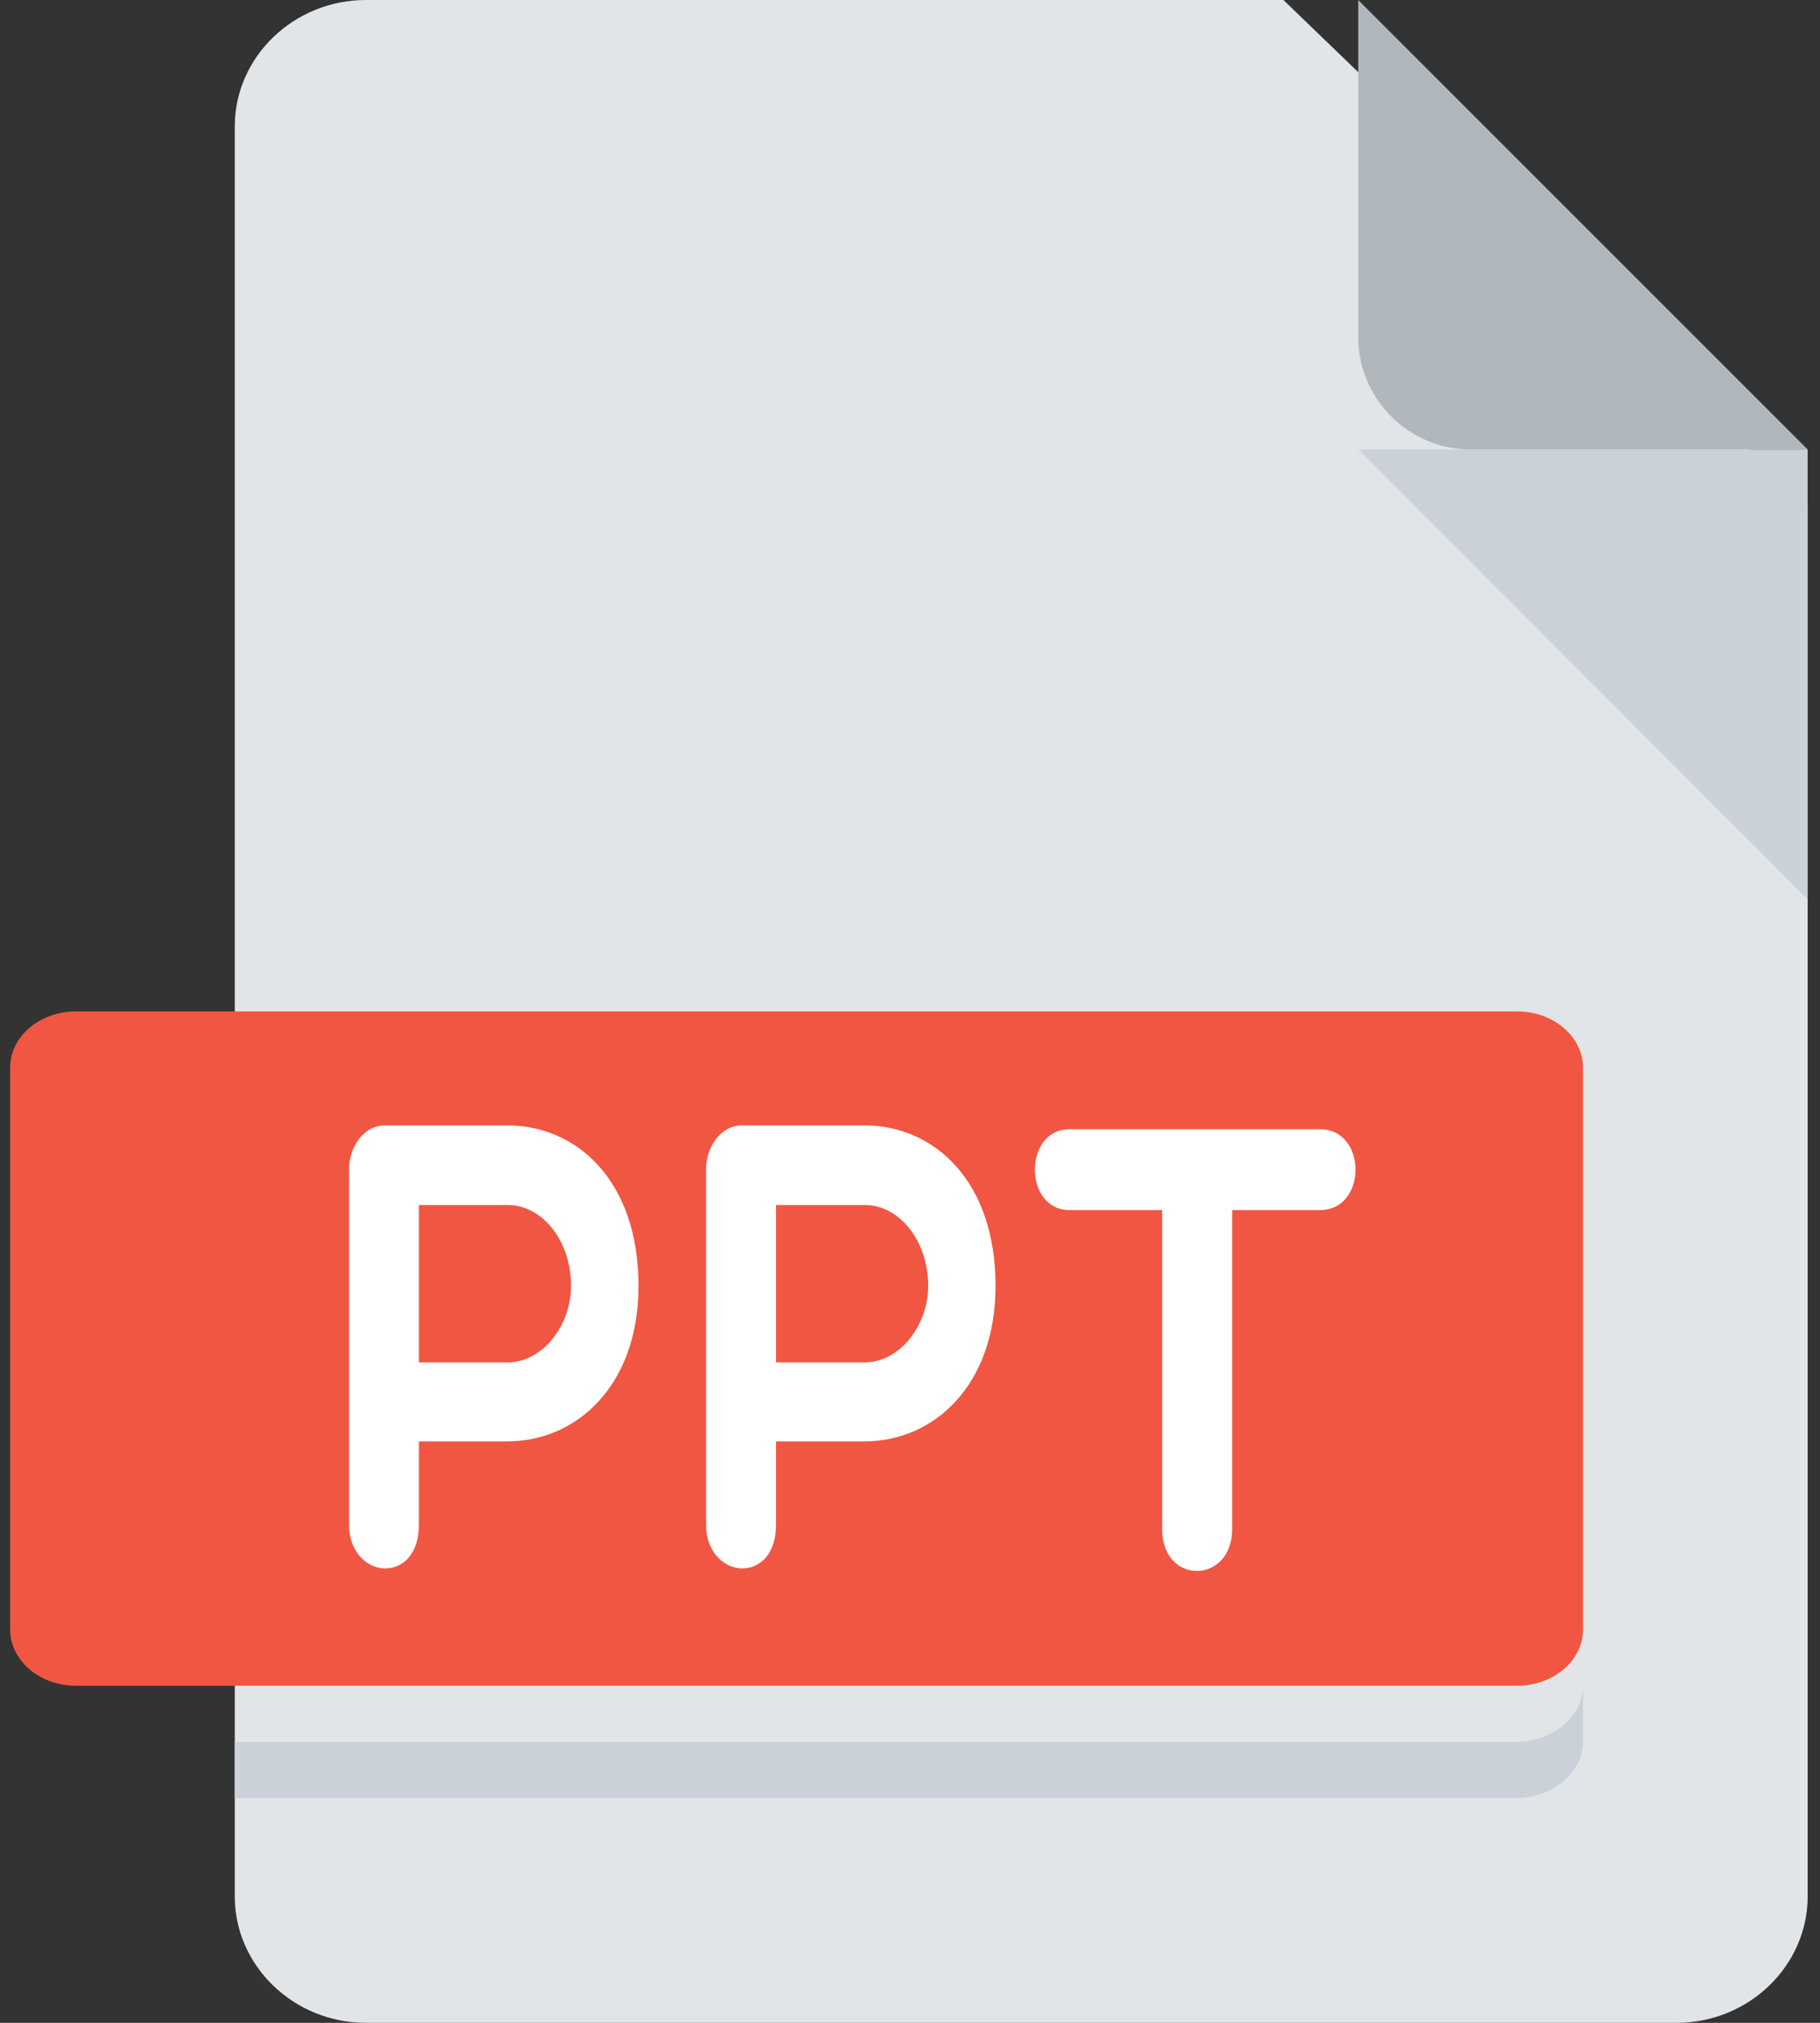<?xml version="1.0" encoding="UTF-8"?>
<svg width="18px" height="20px" viewBox="0 0 18 20" version="1.1" xmlns="http://www.w3.org/2000/svg" xmlns:xlink="http://www.w3.org/1999/xlink">
    <rect x="0" y="0" width="18" height="20" fill="#333333" stroke="none"/>
    <!-- Generator: Sketch 63.1 (92452) - https://sketch.com -->
    <title>Group 8</title>
    <desc>Created with Sketch.</desc>
    <g id="Page-1" stroke="none" stroke-width="1" fill="none" fill-rule="evenodd">
        <g id="2-Full-Page-Models-Copy-21" transform="translate(-152, -419)">
            <g id="Group-8" transform="translate(149, 417)">
                <g id="ppt-copy-13" transform="translate(3.1, 2)" fill-rule="nonzero">
                    <path d="M3.519,0 C2.806,0 2.222,0.562 2.222,1.25 L2.222,18.75 C2.222,19.438 2.806,20 3.519,20 L16.481,20 C17.194,20 17.778,19.438 17.778,18.75 L17.778,5 L12.593,0 L3.519,0 Z" id="Path" fill="#E2E5E7"></path>
                    <path d="M14.444,4.444 L17.778,4.444 L13.333,0 L13.333,3.333 C13.333,3.944 13.833,4.444 14.444,4.444 Z" id="Path" fill="#B0B7BD"></path>
                    <polygon id="Path" fill="#CAD1D8" points="17.778 8.889 13.333 4.444 17.778 4.444"></polygon>
                    <path d="M15.556,16.111 C15.556,16.417 15.264,16.667 14.907,16.667 L0.648,16.667 C0.292,16.667 0,16.417 0,16.111 L0,10.556 C0,10.25 0.292,10 0.648,10 L14.907,10 C15.264,10 15.556,10.25 15.556,10.556 L15.556,16.111 Z" id="Path" fill="#F15642"></path>
                    <g id="Group" transform="translate(3.333, 11.111)" fill="#FFFFFF">
                        <path d="M0.019,0.447 C0.019,0.241 0.155,0.016 0.375,0.016 L1.586,0.016 C2.268,0.016 2.882,0.56 2.882,1.602 C2.882,2.59 2.268,3.14 1.586,3.14 L0.71,3.14 L0.71,3.965 C0.71,4.24 0.564,4.396 0.375,4.396 C0.202,4.396 0.019,4.24 0.019,3.965 L0.019,0.447 L0.019,0.447 L0.019,0.447 Z M0.71,0.803 L0.71,2.359 L1.586,2.359 C1.937,2.359 2.215,1.99 2.215,1.602 C2.215,1.165 1.937,0.803 1.586,0.803 L0.71,0.803 Z" id="Shape"></path>
                        <path d="M3.55,0.447 C3.55,0.241 3.686,0.016 3.907,0.016 L5.118,0.016 C5.8,0.016 6.413,0.56 6.413,1.602 C6.413,2.59 5.8,3.14 5.118,3.14 L4.242,3.14 L4.242,3.965 C4.242,4.24 4.095,4.396 3.907,4.396 C3.733,4.396 3.55,4.24 3.55,3.965 L3.55,0.447 L3.55,0.447 Z M4.242,0.803 L4.242,2.359 L5.117,2.359 C5.469,2.359 5.747,1.99 5.747,1.602 C5.747,1.165 5.469,0.803 5.117,0.803 L4.242,0.803 Z" id="Shape"></path>
                        <path d="M8.061,0.853 L7.144,0.853 C6.688,0.853 6.688,0.054 7.144,0.054 L9.623,0.054 C10.09,0.054 10.09,0.853 9.623,0.853 L8.753,0.853 L8.753,4.009 C8.753,4.552 8.061,4.565 8.061,4.009 L8.061,0.853 Z" id="Path"></path>
                    </g>
                    <path d="M14.889,17.222 L2.222,17.222 L2.222,17.778 L14.889,17.778 C15.256,17.778 15.556,17.528 15.556,17.222 L15.556,16.667 C15.556,16.972 15.256,17.222 14.889,17.222 Z" id="Path" fill="#CAD1D8"></path>
                </g>
                <rect id="Rectangle" x="0" y="0" width="24" height="24"></rect>
            </g>
        </g>
    </g>
</svg>
